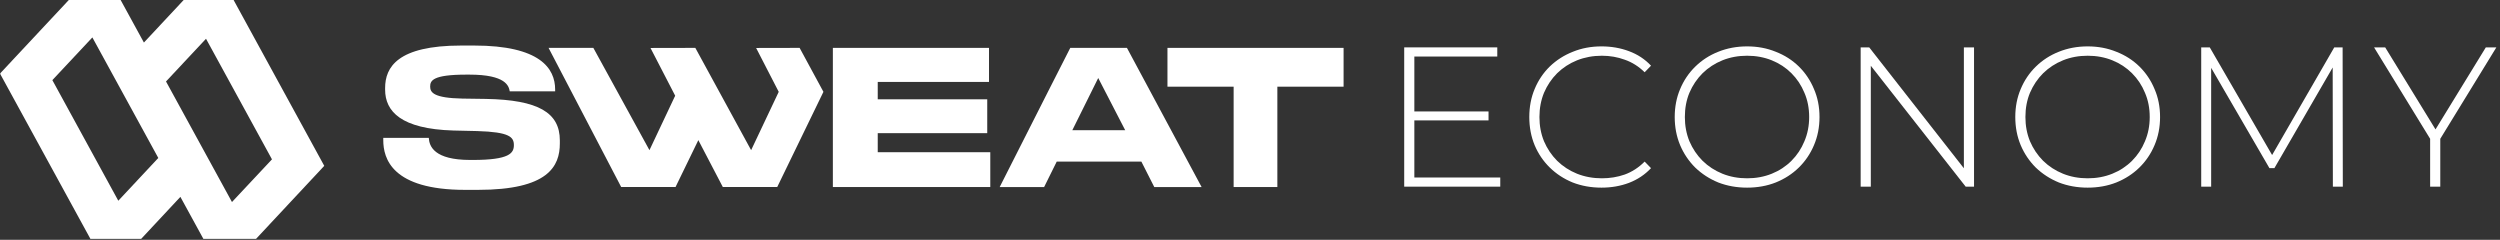 <svg width="344" height="33" viewBox="0 0 344 33" fill="none" xmlns="http://www.w3.org/2000/svg">
<rect x="0" y="0" width="344" height="33" fill="#333333" stroke="none"/>
<g clip-path="url(#clip0_1315_452)">
<path d="M120.776 18.323H135.844V13.665H120.776V11.273H136.087V6.588H114.602V25.735H136.264V20.945H120.776V18.323Z" fill="white"/>
<path d="M66.859 13.611L63.628 13.565C59.713 13.488 59.19 12.737 59.19 11.917C59.19 11.096 59.528 10.268 64.174 10.268H64.59C69.626 10.268 70.01 11.84 70.141 12.568H76.388V12.313C76.388 9.43 74.336 6.266 65.233 6.266H63.456C54.7 6.266 52.992 9.254 52.992 12.113V12.336C52.992 15.326 55.189 17.746 62.367 17.958L65.672 18.035C70.11 18.165 70.71 18.86 70.71 19.964C70.71 21.068 70.118 22.009 65.069 22.009H64.708C59.749 22.009 59.067 20.133 59.002 18.975H52.738V19.282C52.738 21.804 53.923 26.125 63.995 26.125H65.774C75.434 26.125 77.034 22.883 77.034 19.737V19.323C77.034 15.494 74.07 13.741 66.859 13.611Z" fill="white"/>
<path d="M155.066 6.588H147.269L144.192 12.637L137.553 25.742H143.669L145.407 22.233H157.051L158.828 25.737H165.341L158.313 12.637L155.066 6.588ZM147.553 17.912L150.171 12.637L151.115 10.733L152.102 12.642L154.828 17.917L147.553 17.912Z" fill="white"/>
<path d="M160.643 6.588V11.927H169.748V25.735H175.764V11.927H184.877V6.588H160.643Z" fill="white"/>
<path d="M110.027 6.588L104.043 6.601L107.153 12.637L103.355 20.662L95.676 6.588L89.507 6.601L92.904 13.169L89.365 20.662L81.644 6.588H75.481L85.473 25.73H92.956L96.091 19.282L99.458 25.73H106.948L113.304 12.637L110.027 6.588Z" fill="white"/>
<path d="M0 10.123L0.062 10.238V10.056L0 10.123Z" fill="white"/>
<path d="M32.143 0H25.274L19.802 5.855L16.599 0H9.468L0.062 10.056V10.238L12.44 32.867H19.425L24.822 27.089L27.984 32.867H35.233L44.618 22.821L32.143 0ZM16.278 27.621L7.204 11.027L12.709 5.149L21.781 21.735L16.278 27.621ZM31.92 27.799L22.843 11.211L28.348 5.333L37.423 21.927L31.92 27.799Z" fill="white"/>
<path d="M194.45 15.335H204.822V16.567H194.45V15.335ZM194.614 24.424H206.436V25.684H193.219V6.519H206.026V7.779H194.614V24.424Z" fill="white"/>
<path d="M220.366 25.82C218.943 25.82 217.62 25.583 216.398 25.109C215.194 24.616 214.145 23.931 213.251 23.055C212.357 22.179 211.663 21.157 211.171 19.989C210.678 18.803 210.432 17.507 210.432 16.102C210.432 14.696 210.678 13.409 211.171 12.241C211.663 11.055 212.357 10.024 213.251 9.148C214.163 8.272 215.221 7.596 216.425 7.122C217.629 6.629 218.943 6.383 220.366 6.383C221.716 6.383 222.975 6.602 224.142 7.04C225.328 7.478 226.341 8.144 227.18 9.038L226.304 9.942C225.483 9.139 224.571 8.564 223.568 8.217C222.582 7.852 221.533 7.669 220.421 7.669C219.198 7.669 218.058 7.879 217 8.299C215.96 8.719 215.048 9.312 214.263 10.079C213.497 10.845 212.895 11.739 212.457 12.761C212.037 13.784 211.827 14.897 211.827 16.102C211.827 17.306 212.037 18.419 212.457 19.442C212.895 20.464 213.497 21.358 214.263 22.125C215.048 22.891 215.96 23.484 217 23.904C218.058 24.324 219.198 24.534 220.421 24.534C221.533 24.534 222.582 24.36 223.568 24.014C224.571 23.649 225.483 23.055 226.304 22.234L227.18 23.137C226.341 24.032 225.328 24.707 224.142 25.163C222.975 25.602 221.716 25.82 220.366 25.82Z" fill="white"/>
<path d="M240.403 25.82C238.98 25.82 237.657 25.583 236.434 25.109C235.23 24.616 234.172 23.931 233.26 23.055C232.366 22.161 231.673 21.13 231.18 19.962C230.688 18.775 230.441 17.489 230.441 16.102C230.441 14.714 230.688 13.437 231.18 12.269C231.673 11.082 232.366 10.051 233.26 9.175C234.172 8.281 235.23 7.596 236.434 7.122C237.657 6.629 238.98 6.383 240.403 6.383C241.826 6.383 243.139 6.629 244.343 7.122C245.566 7.596 246.624 8.272 247.518 9.148C248.412 10.024 249.105 11.055 249.598 12.241C250.108 13.409 250.364 14.696 250.364 16.102C250.364 17.507 250.108 18.803 249.598 19.989C249.105 21.157 248.412 22.179 247.518 23.055C246.624 23.931 245.566 24.616 244.343 25.109C243.139 25.583 241.826 25.82 240.403 25.82ZM240.403 24.534C241.625 24.534 242.756 24.324 243.796 23.904C244.836 23.484 245.739 22.891 246.505 22.125C247.272 21.358 247.864 20.464 248.284 19.442C248.722 18.419 248.941 17.306 248.941 16.102C248.941 14.879 248.722 13.765 248.284 12.761C247.864 11.739 247.272 10.845 246.505 10.079C245.739 9.312 244.836 8.719 243.796 8.299C242.756 7.879 241.625 7.669 240.403 7.669C239.18 7.669 238.049 7.879 237.009 8.299C235.969 8.719 235.057 9.312 234.273 10.079C233.506 10.845 232.904 11.739 232.466 12.761C232.047 13.765 231.837 14.879 231.837 16.102C231.837 17.306 232.047 18.419 232.466 19.442C232.904 20.464 233.506 21.358 234.273 22.125C235.057 22.891 235.969 23.484 237.009 23.904C238.049 24.324 239.18 24.534 240.403 24.534Z" fill="white"/>
<path d="M256.027 25.684V6.519H257.204L270.86 23.959H270.23V6.519H271.626V25.684H270.477L256.793 8.244H257.423V25.684H256.027Z" fill="white"/>
<path d="M287.264 25.82C285.841 25.82 284.518 25.583 283.296 25.109C282.092 24.616 281.034 23.931 280.121 23.055C279.227 22.161 278.534 21.13 278.042 19.962C277.549 18.775 277.303 17.489 277.303 16.102C277.303 14.714 277.549 13.437 278.042 12.269C278.534 11.082 279.227 10.051 280.121 9.175C281.034 8.281 282.092 7.596 283.296 7.122C284.518 6.629 285.841 6.383 287.264 6.383C288.687 6.383 290.001 6.629 291.205 7.122C292.427 7.596 293.485 8.272 294.379 9.148C295.273 10.024 295.967 11.055 296.459 12.241C296.97 13.409 297.225 14.696 297.225 16.102C297.225 17.507 296.97 18.803 296.459 19.989C295.967 21.157 295.273 22.179 294.379 23.055C293.485 23.931 292.427 24.616 291.205 25.109C290.001 25.583 288.687 25.82 287.264 25.82ZM287.264 24.534C288.486 24.534 289.618 24.324 290.657 23.904C291.697 23.484 292.6 22.891 293.367 22.125C294.133 21.358 294.726 20.464 295.146 19.442C295.583 18.419 295.802 17.306 295.802 16.102C295.802 14.879 295.583 13.765 295.146 12.761C294.726 11.739 294.133 10.845 293.367 10.079C292.6 9.312 291.697 8.719 290.657 8.299C289.618 7.879 288.486 7.669 287.264 7.669C286.042 7.669 284.911 7.879 283.871 8.299C282.831 8.719 281.919 9.312 281.134 10.079C280.368 10.845 279.766 11.739 279.328 12.761C278.908 13.765 278.698 14.879 278.698 16.102C278.698 17.306 278.908 18.419 279.328 19.442C279.766 20.464 280.368 21.358 281.134 22.125C281.919 22.891 282.831 23.484 283.871 23.904C284.911 24.324 286.042 24.534 287.264 24.534Z" fill="white"/>
<path d="M302.887 25.684V6.519H304.063L312.957 21.878H312.328L321.195 6.519H322.344L322.371 25.684H321.003L320.976 8.627H321.359L312.957 23.137H312.273L303.845 8.627H304.255V25.684H302.887Z" fill="white"/>
<path d="M334.387 25.684V18.73L334.715 19.633L326.67 6.519H328.202L335.509 18.429H334.743L342.049 6.519H343.5L335.454 19.633L335.782 18.73V25.684H334.387Z" fill="white"/>
</g>
<defs>
<clipPath id="clip0_1315_452">
<rect width="343.5" height="33" fill="white"/>
</clipPath>
</defs>
</svg>
